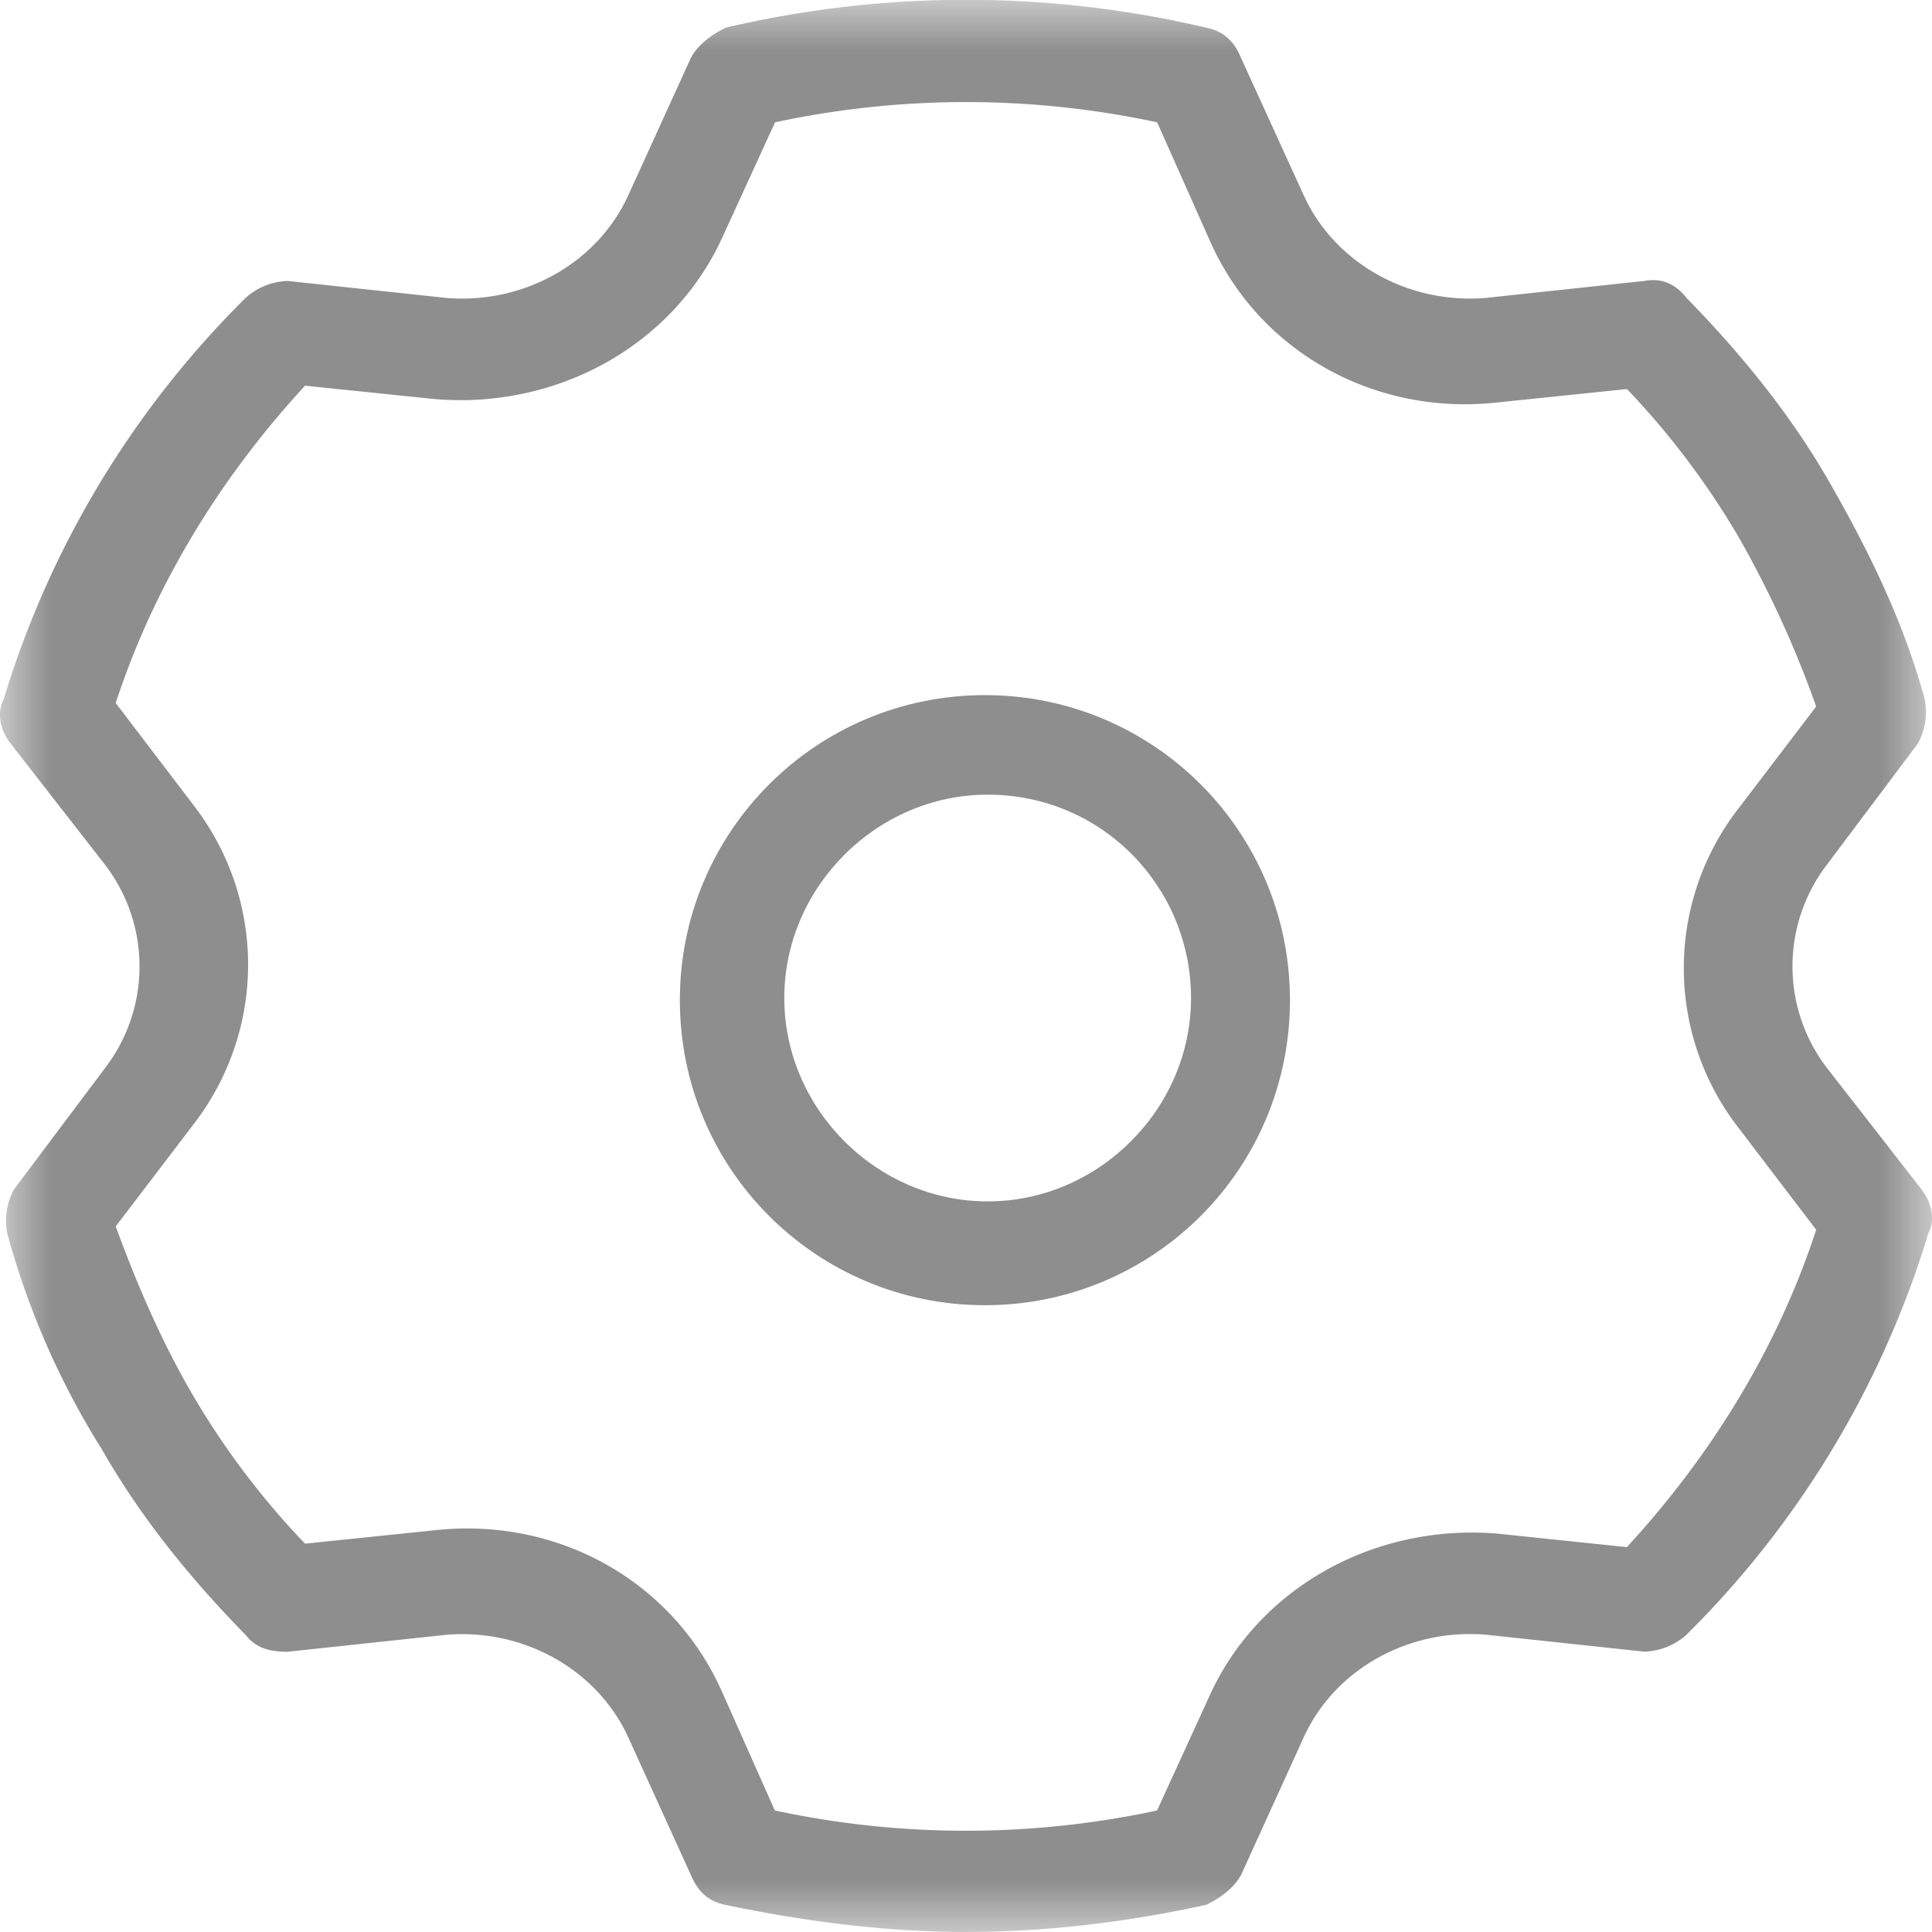 <svg width="19" height="19" xmlns="http://www.w3.org/2000/svg" xmlns:xlink="http://www.w3.org/1999/xlink"><defs><path id="a" d="M0 0h19v19H0z"/></defs><g fill="none" fill-rule="evenodd"><path fill="none" d="M-2-1h20v20H-2z"/><g><mask id="b" fill="#fff"><use xlink:href="#a"/></mask><path d="M9.686 12.836c-1.659 0-3-1.34-3-3 0-1.659 1.341-3 3-3s3 1.341 3 3c0 1.66-1.341 3-3 3zm.027-5.021c-1.09 0-2 .909-2 2 0 1.09.91 2 2 2 1.091 0 2-.91 2-2 0-1.091-.873-2-2-2z" fill="#8E8E8E" mask="url(#b)"/><path d="M9.517 19c-.793 0-1.586-.1-2.379-.266-.172-.033-.276-.132-.345-.298l-.62-1.362c-.31-.664-1.034-1.062-1.793-.996l-1.551.166c-.173 0-.31-.033-.414-.166-.552-.564-1.035-1.162-1.414-1.826a7.862 7.862 0 01-.93-2.125.642.642 0 01.068-.432l.897-1.195a1.644 1.644 0 000-1.992L.105 7.313C0 7.18-.033 7.013.035 6.88a9.39 9.39 0 012.38-3.95.649.649 0 01.414-.167l1.551.166c.759.067 1.483-.332 1.793-.996l.62-1.361c.07-.133.207-.233.345-.3a10.319 10.319 0 014.724 0c.172.034.276.134.344.3l.621 1.361c.31.664 1.034 1.063 1.793.996l1.551-.166c.173-.033.31.033.414.166.552.565 1.035 1.162 1.414 1.826.379.664.724 1.362.93 2.125a.642.642 0 01-.068.432l-.897 1.195a1.644 1.644 0 000 1.992l.931 1.195c.104.133.138.3.07.432a9.39 9.39 0 01-2.38 3.951.649.649 0 01-.414.166l-1.551-.166c-.759-.066-1.483.332-1.793.996l-.62 1.362c-.07.132-.207.232-.345.298-.759.166-1.552.266-2.345.266zm-1.896-1.195a8.959 8.959 0 003.758 0l.517-1.13c.483-1.062 1.62-1.692 2.827-1.593l1.276.133c.827-.897 1.483-1.959 1.862-3.121l-.759-.996a2.562 2.562 0 010-3.154l.759-.996a10.323 10.323 0 00-.759-1.66A7.867 7.867 0 0016 3.826l-1.276.132c-1.206.133-2.344-.498-2.827-1.593l-.517-1.162a8.963 8.963 0 00-3.758 0l-.517 1.129c-.483 1.062-1.62 1.693-2.827 1.593L3 3.793c-.828.897-1.483 1.96-1.862 3.121l.759.996c.724.93.724 2.225 0 3.155l-.759.996c.207.564.448 1.129.759 1.66.31.531.69 1.03 1.103 1.46l1.276-.132c1.206-.133 2.344.498 2.827 1.594l.517 1.162z" fill="#8E8E8E" mask="url(#b)"/></g></g></svg>
